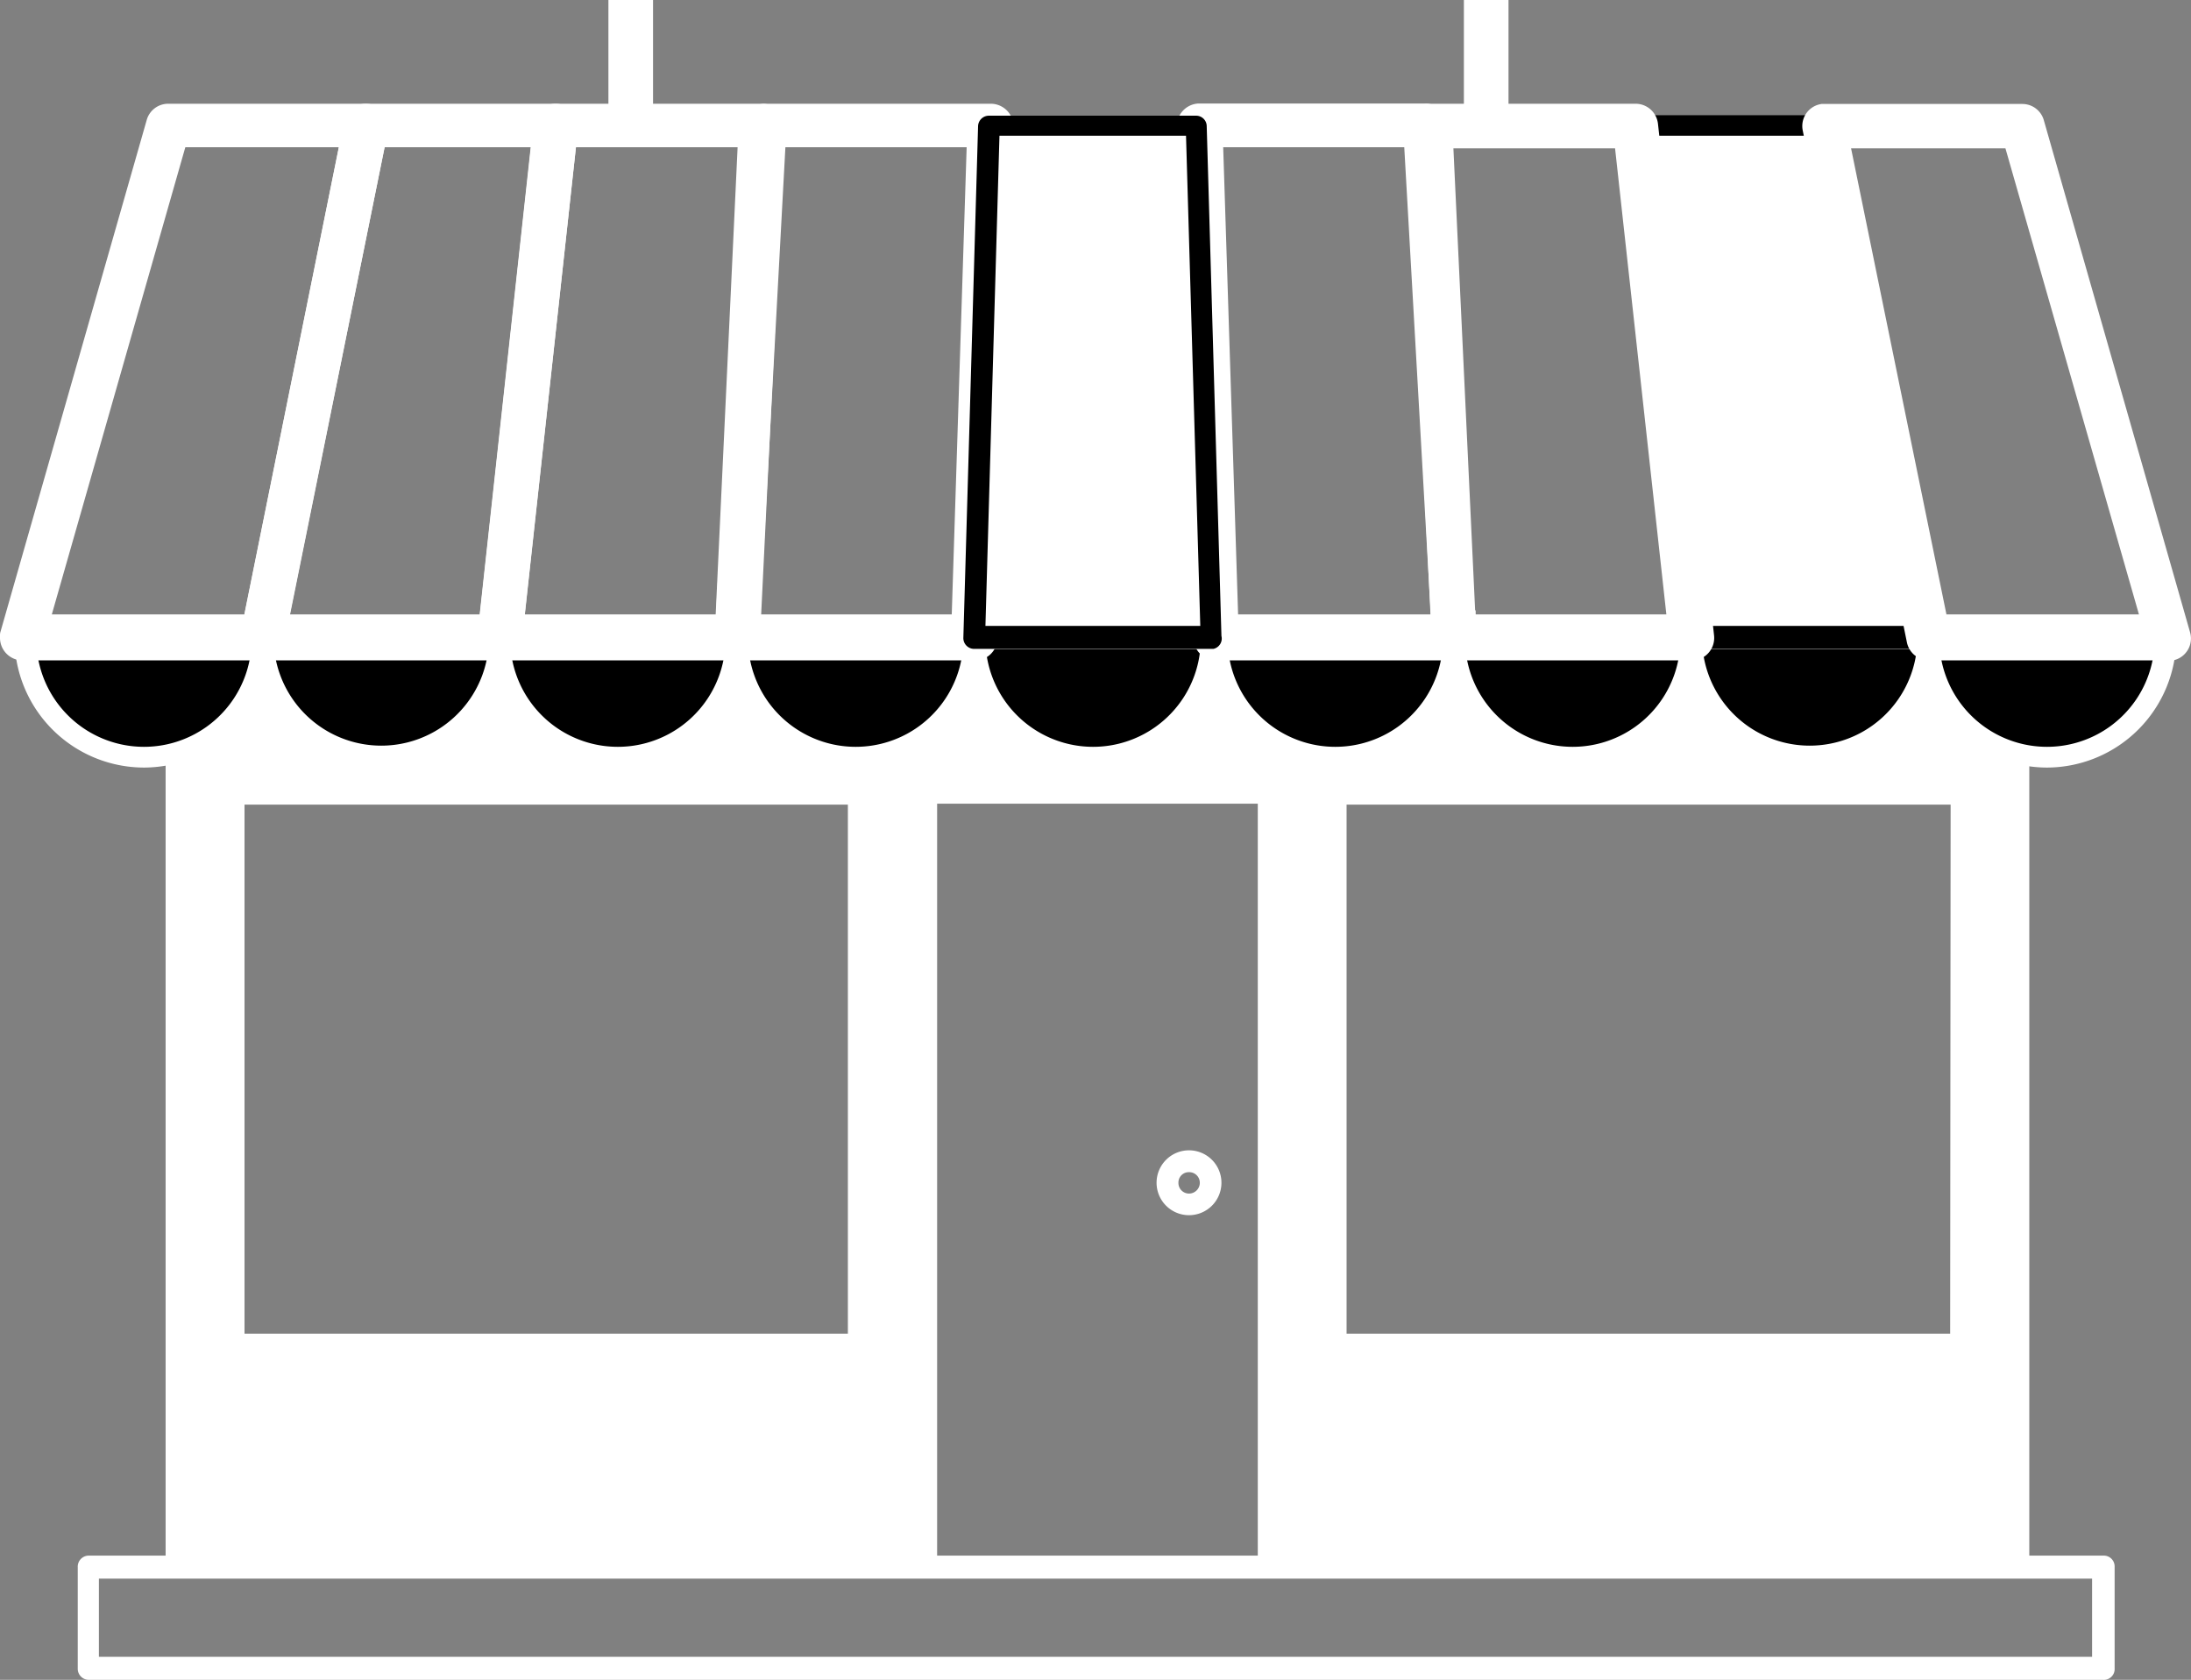 <svg id="Calque_1" data-name="Calque 1" xmlns="http://www.w3.org/2000/svg" viewBox="0 0 95.25 73.03"><rect x="0" y="0" width="95.25" height="73.03" fill="#808080" stroke="none"/><defs><style>.cls-1{fill:#fff;}.cls-2{fill:none;stroke:#fff;stroke-miterlimit:10;}</style></defs><g id="Groupe_23" data-name="Groupe 23"><g id="Groupe_5" data-name="Groupe 5"><path id="Tracé_3" data-name="Tracé 3" class="cls-1" d="M92.34,114V154.5h33.54V121.31h13.94V154.5h33.54V114ZM122,144.35H95.77v-23H122Zm47.92,0H143.68v-23h26.26Z" transform="translate(-85.14 -86.37)"/></g><path id="Tracé_4" data-name="Tracé 4" d="M86.24,114.11a5.16,5.16,0,0,0,10.32,0Z" transform="translate(-85.14 -86.37)"/><path id="Tracé_5" data-name="Tracé 5" class="cls-1" d="M91.4,119.74a5.64,5.64,0,0,1-5.63-5.63.48.48,0,0,1,.47-.48H96.56a.48.48,0,0,1,.47.48A5.65,5.65,0,0,1,91.4,119.74Zm-4.66-5.15a4.68,4.68,0,0,0,9.32,0Z" transform="translate(-85.14 -86.37)"/><path id="Tracé_6" data-name="Tracé 6" d="M96.56,114.11a5.16,5.16,0,0,0,10.31,0Z" transform="translate(-85.14 -86.37)"/><path id="Tracé_7" data-name="Tracé 7" class="cls-1" d="M101.71,119.74a5.65,5.65,0,0,1-5.63-5.63.49.49,0,0,1,.48-.48h10.31a.48.48,0,0,1,.47.48A5.64,5.64,0,0,1,101.71,119.74Zm-4.65-5.15a4.68,4.68,0,0,0,9.31,0Z" transform="translate(-85.14 -86.37)"/><path id="Tracé_8" data-name="Tracé 8" d="M117.18,114.11a5.16,5.16,0,0,0,10.31,0Z" transform="translate(-85.14 -86.37)"/><path id="Tracé_9" data-name="Tracé 9" class="cls-1" d="M122.33,119.74a5.64,5.64,0,0,1-5.62-5.63.48.48,0,0,1,.47-.48h10.31a.48.48,0,0,1,.47.48A5.64,5.64,0,0,1,122.33,119.74Zm-4.65-5.15a4.68,4.68,0,0,0,9.32,0Z" transform="translate(-85.14 -86.37)"/><path id="Tracé_10" data-name="Tracé 10" d="M127.49,114.11a5.16,5.16,0,0,0,10.32,0Z" transform="translate(-85.14 -86.37)"/><path id="Tracé_11" data-name="Tracé 11" class="cls-1" d="M132.65,119.74a5.64,5.64,0,0,1-5.63-5.63.48.48,0,0,1,.47-.48h10.32a.49.49,0,0,1,.48.48A5.64,5.64,0,0,1,132.65,119.74ZM128,114.59a4.68,4.68,0,0,0,9.32,0Z" transform="translate(-85.14 -86.37)"/><path id="Tracé_12" data-name="Tracé 12" d="M106.87,114.11a5.16,5.16,0,0,0,10.31,0Z" transform="translate(-85.14 -86.37)"/><path id="Tracé_13" data-name="Tracé 13" class="cls-1" d="M112,119.74a5.65,5.65,0,0,1-5.63-5.63.49.49,0,0,1,.48-.48h10.31a.48.48,0,0,1,.47.48A5.64,5.64,0,0,1,112,119.74Zm-4.66-5.15a4.68,4.68,0,0,0,9.32,0Z" transform="translate(-85.14 -86.37)"/><g id="Groupe_7" data-name="Groupe 7"><g id="Groupe_6" data-name="Groupe 6"><path id="Tracé_14" data-name="Tracé 14" class="cls-2" d="M109.31,91.85l-2.44,22.26H96.56l4.5-22.26Z" transform="translate(-85.14 -86.37)"/><path id="Tracé_15" data-name="Tracé 15" class="cls-2" d="M106.87,114.58H96.56a.47.47,0,0,1-.47-.47.31.31,0,0,1,0-.1l4.5-22.26a.46.46,0,0,1,.46-.37h8.25a.47.47,0,0,1,.47.47v.05l-2.44,22.26A.48.48,0,0,1,106.87,114.58Zm-9.73-1h9.31l2.33-21.31h-7.33Z" transform="translate(-85.14 -86.37)"/></g></g><g id="Groupe_9" data-name="Groupe 9"><g id="Groupe_8" data-name="Groupe 8"><path id="Tracé_16" data-name="Tracé 16" class="cls-2" d="M127.49,114.58H117.18a.47.47,0,0,1-.47-.47h0l1.21-22.26a.48.48,0,0,1,.48-.47h9.82a.49.49,0,0,1,.48.48v0L128,114.13A.47.47,0,0,1,127.49,114.58Zm-9.83-1H127l.68-21.31h-8.87Z" transform="translate(-85.14 -86.37)"/></g></g><g id="Groupe_11" data-name="Groupe 11"><g id="Groupe_10" data-name="Groupe 10"><path id="Tracé_17" data-name="Tracé 17" class="cls-2" d="M117.18,114.58H106.87a.48.48,0,0,1-.48-.47.13.13,0,0,1,0-.06l2.43-22.25a.48.48,0,0,1,.47-.42h9a.47.47,0,0,1,.47.47v0l-1.08,22.26A.47.47,0,0,1,117.18,114.58Zm-9.78-1h9.33l1-21.31h-8Z" transform="translate(-85.14 -86.37)"/></g></g><g id="Groupe_13" data-name="Groupe 13"><g id="Groupe_12" data-name="Groupe 12"><path id="Tracé_18" data-name="Tracé 18" class="cls-2" d="M96.56,114.58H86.1a.48.48,0,0,1-.46-.48.5.5,0,0,1,0-.12L92,91.72a.47.47,0,0,1,.45-.34h8.6a.47.47,0,0,1,.47.47.28.28,0,0,1,0,.09L97,114.2A.47.47,0,0,1,96.56,114.58Zm-9.83-1h9.44l4.31-21.31H92.82Z" transform="translate(-85.14 -86.37)"/></g></g><path id="Tracé_19" data-name="Tracé 19" d="M179.27,114.11a5.16,5.16,0,0,1-10.31,0Z" transform="translate(-85.14 -86.37)"/><path id="Tracé_20" data-name="Tracé 20" class="cls-1" d="M174.13,119.74a5.64,5.64,0,0,1-5.63-5.63.48.48,0,0,1,.47-.48h10.31a.48.48,0,0,1,.47.48A5.64,5.64,0,0,1,174.13,119.74Zm-4.66-5.15a4.68,4.68,0,0,0,9.32,0Z" transform="translate(-85.14 -86.37)"/><path id="Tracé_21" data-name="Tracé 21" d="M169,114.11a5.16,5.16,0,0,1-10.31,0Z" transform="translate(-85.14 -86.37)"/><path id="Tracé_22" data-name="Tracé 22" class="cls-1" d="M163.81,119.74a5.64,5.64,0,0,1-5.62-5.63.48.48,0,0,1,.47-.48H169a.48.48,0,0,1,.47.48A5.64,5.64,0,0,1,163.81,119.74Zm-4.65-5.15a4.68,4.68,0,0,0,9.31,0Z" transform="translate(-85.14 -86.37)"/><path id="Tracé_23" data-name="Tracé 23" d="M148.35,114.11a5.16,5.16,0,0,1-10.32,0Z" transform="translate(-85.14 -86.37)"/><path id="Tracé_24" data-name="Tracé 24" class="cls-1" d="M143.19,119.74a5.64,5.64,0,0,1-5.63-5.63.48.48,0,0,1,.47-.48h10.31a.49.49,0,0,1,.48.48A5.65,5.65,0,0,1,143.19,119.74Zm-4.66-5.15a4.68,4.68,0,0,0,9.32,0Z" transform="translate(-85.14 -86.37)"/><path id="Tracé_25" data-name="Tracé 25" d="M158.66,114.11a5.16,5.16,0,0,1-10.31,0Z" transform="translate(-85.14 -86.37)"/><path id="Tracé_26" data-name="Tracé 26" class="cls-1" d="M153.51,119.74a5.65,5.65,0,0,1-5.63-5.63.48.48,0,0,1,.47-.48h10.31a.48.48,0,0,1,.47.48A5.64,5.64,0,0,1,153.51,119.74Zm-4.66-5.15a4.68,4.68,0,0,0,9.32,0Z" transform="translate(-85.14 -86.37)"/><g id="Groupe_15" data-name="Groupe 15"><g id="Groupe_14" data-name="Groupe 14"><path id="Tracé_27" data-name="Tracé 27" class="cls-1" d="M156.22,91.85l2.44,22.26H169l-4.5-22.26Z" transform="translate(-85.14 -86.37)"/><path id="Tracé_28" data-name="Tracé 28" d="M169,114.58H158.66a.47.47,0,0,1-.47-.42L155.75,91.9a.47.47,0,0,1,.42-.52h8.3a.46.46,0,0,1,.46.37l4.5,22.26a.46.46,0,0,1-.36.56Zm-9.89-1h9.31l-4.31-21.31h-7.34Z" transform="translate(-85.14 -86.37)"/></g></g><g id="Groupe_17" data-name="Groupe 17"><g id="Groupe_16" data-name="Groupe 16"><path id="Tracé_29" data-name="Tracé 29" class="cls-2" d="M148.35,114.58H138a.47.47,0,0,1-.47-.45l-.73-22.26a.49.49,0,0,1,.45-.5h9.85a.47.47,0,0,1,.47.47l1.22,22.26a.48.48,0,0,1-.47.48Zm-9.87-1h9.39l-1.21-21.31H137.8Z" transform="translate(-85.14 -86.37)"/></g></g><g id="Groupe_19" data-name="Groupe 19"><g id="Groupe_18" data-name="Groupe 18"><path id="Tracé_30" data-name="Tracé 30" class="cls-2" d="M158.66,114.58H148.35a.47.47,0,0,1-.47-.45L146.8,91.87a.47.47,0,0,1,.45-.49h9a.48.48,0,0,1,.47.42l2.44,22.26a.48.48,0,0,1-.42.52h-.06Zm-9.86-1h9.34L155.8,92.32h-8Z" transform="translate(-85.14 -86.37)"/></g></g><g id="Groupe_21" data-name="Groupe 21"><g id="Groupe_20" data-name="Groupe 20"><path id="Tracé_31" data-name="Tracé 31" class="cls-2" d="M179.42,114.58H169a.48.48,0,0,1-.47-.38L164,91.94a.47.47,0,0,1,.37-.55h8.69a.47.47,0,0,1,.45.34L179.87,114a.47.47,0,0,1-.32.58l-.12,0Zm-10.07-1h9.44L172.7,92.32H165Z" transform="translate(-85.14 -86.37)"/></g></g><g id="Groupe_22" data-name="Groupe 22"><path id="Tracé_32" data-name="Tracé 32" class="cls-1" d="M128.13,91.85h9l.64,22.26H127.5Z" transform="translate(-85.14 -86.37)"/><path id="Tracé_33" data-name="Tracé 33" d="M137.81,114.58H127.49a.47.47,0,0,1-.47-.47v0l.64-22.25a.47.47,0,0,1,.47-.46h9a.46.46,0,0,1,.47.46l.64,22.16a.46.46,0,0,1-.35.56l-.11,0Zm-9.83-1h9.34l-.62-21.31h-8.11Z" transform="translate(-85.14 -86.37)"/></g><rect id="Rectangle_5" data-name="Rectangle 5" class="cls-2" x="26.95" y="0.5" width="0.94" height="4.92"/><rect id="Rectangle_6" data-name="Rectangle 6" class="cls-2" x="64.14" y="0.5" width="0.94" height="4.92"/><path id="Tracé_34" data-name="Tracé 34" class="cls-1" d="M176.56,159.4H89a.48.48,0,0,1-.48-.47V154.5A.48.48,0,0,1,89,154h87.6a.47.47,0,0,1,.47.47v4.43A.47.47,0,0,1,176.56,159.4Zm-87.12-1h86.65V155H89.44Z" transform="translate(-85.14 -86.37)"/><path id="Tracé_35" data-name="Tracé 35" class="cls-1" d="M136.83,139.2a1.41,1.41,0,1,1,1.41-1.41h0A1.41,1.41,0,0,1,136.83,139.2Zm0-1.87a.45.45,0,0,0-.46.46.46.46,0,0,0,.46.47.47.47,0,0,0,.47-.47A.46.46,0,0,0,136.83,137.33Z" transform="translate(-85.14 -86.37)"/></g></svg>